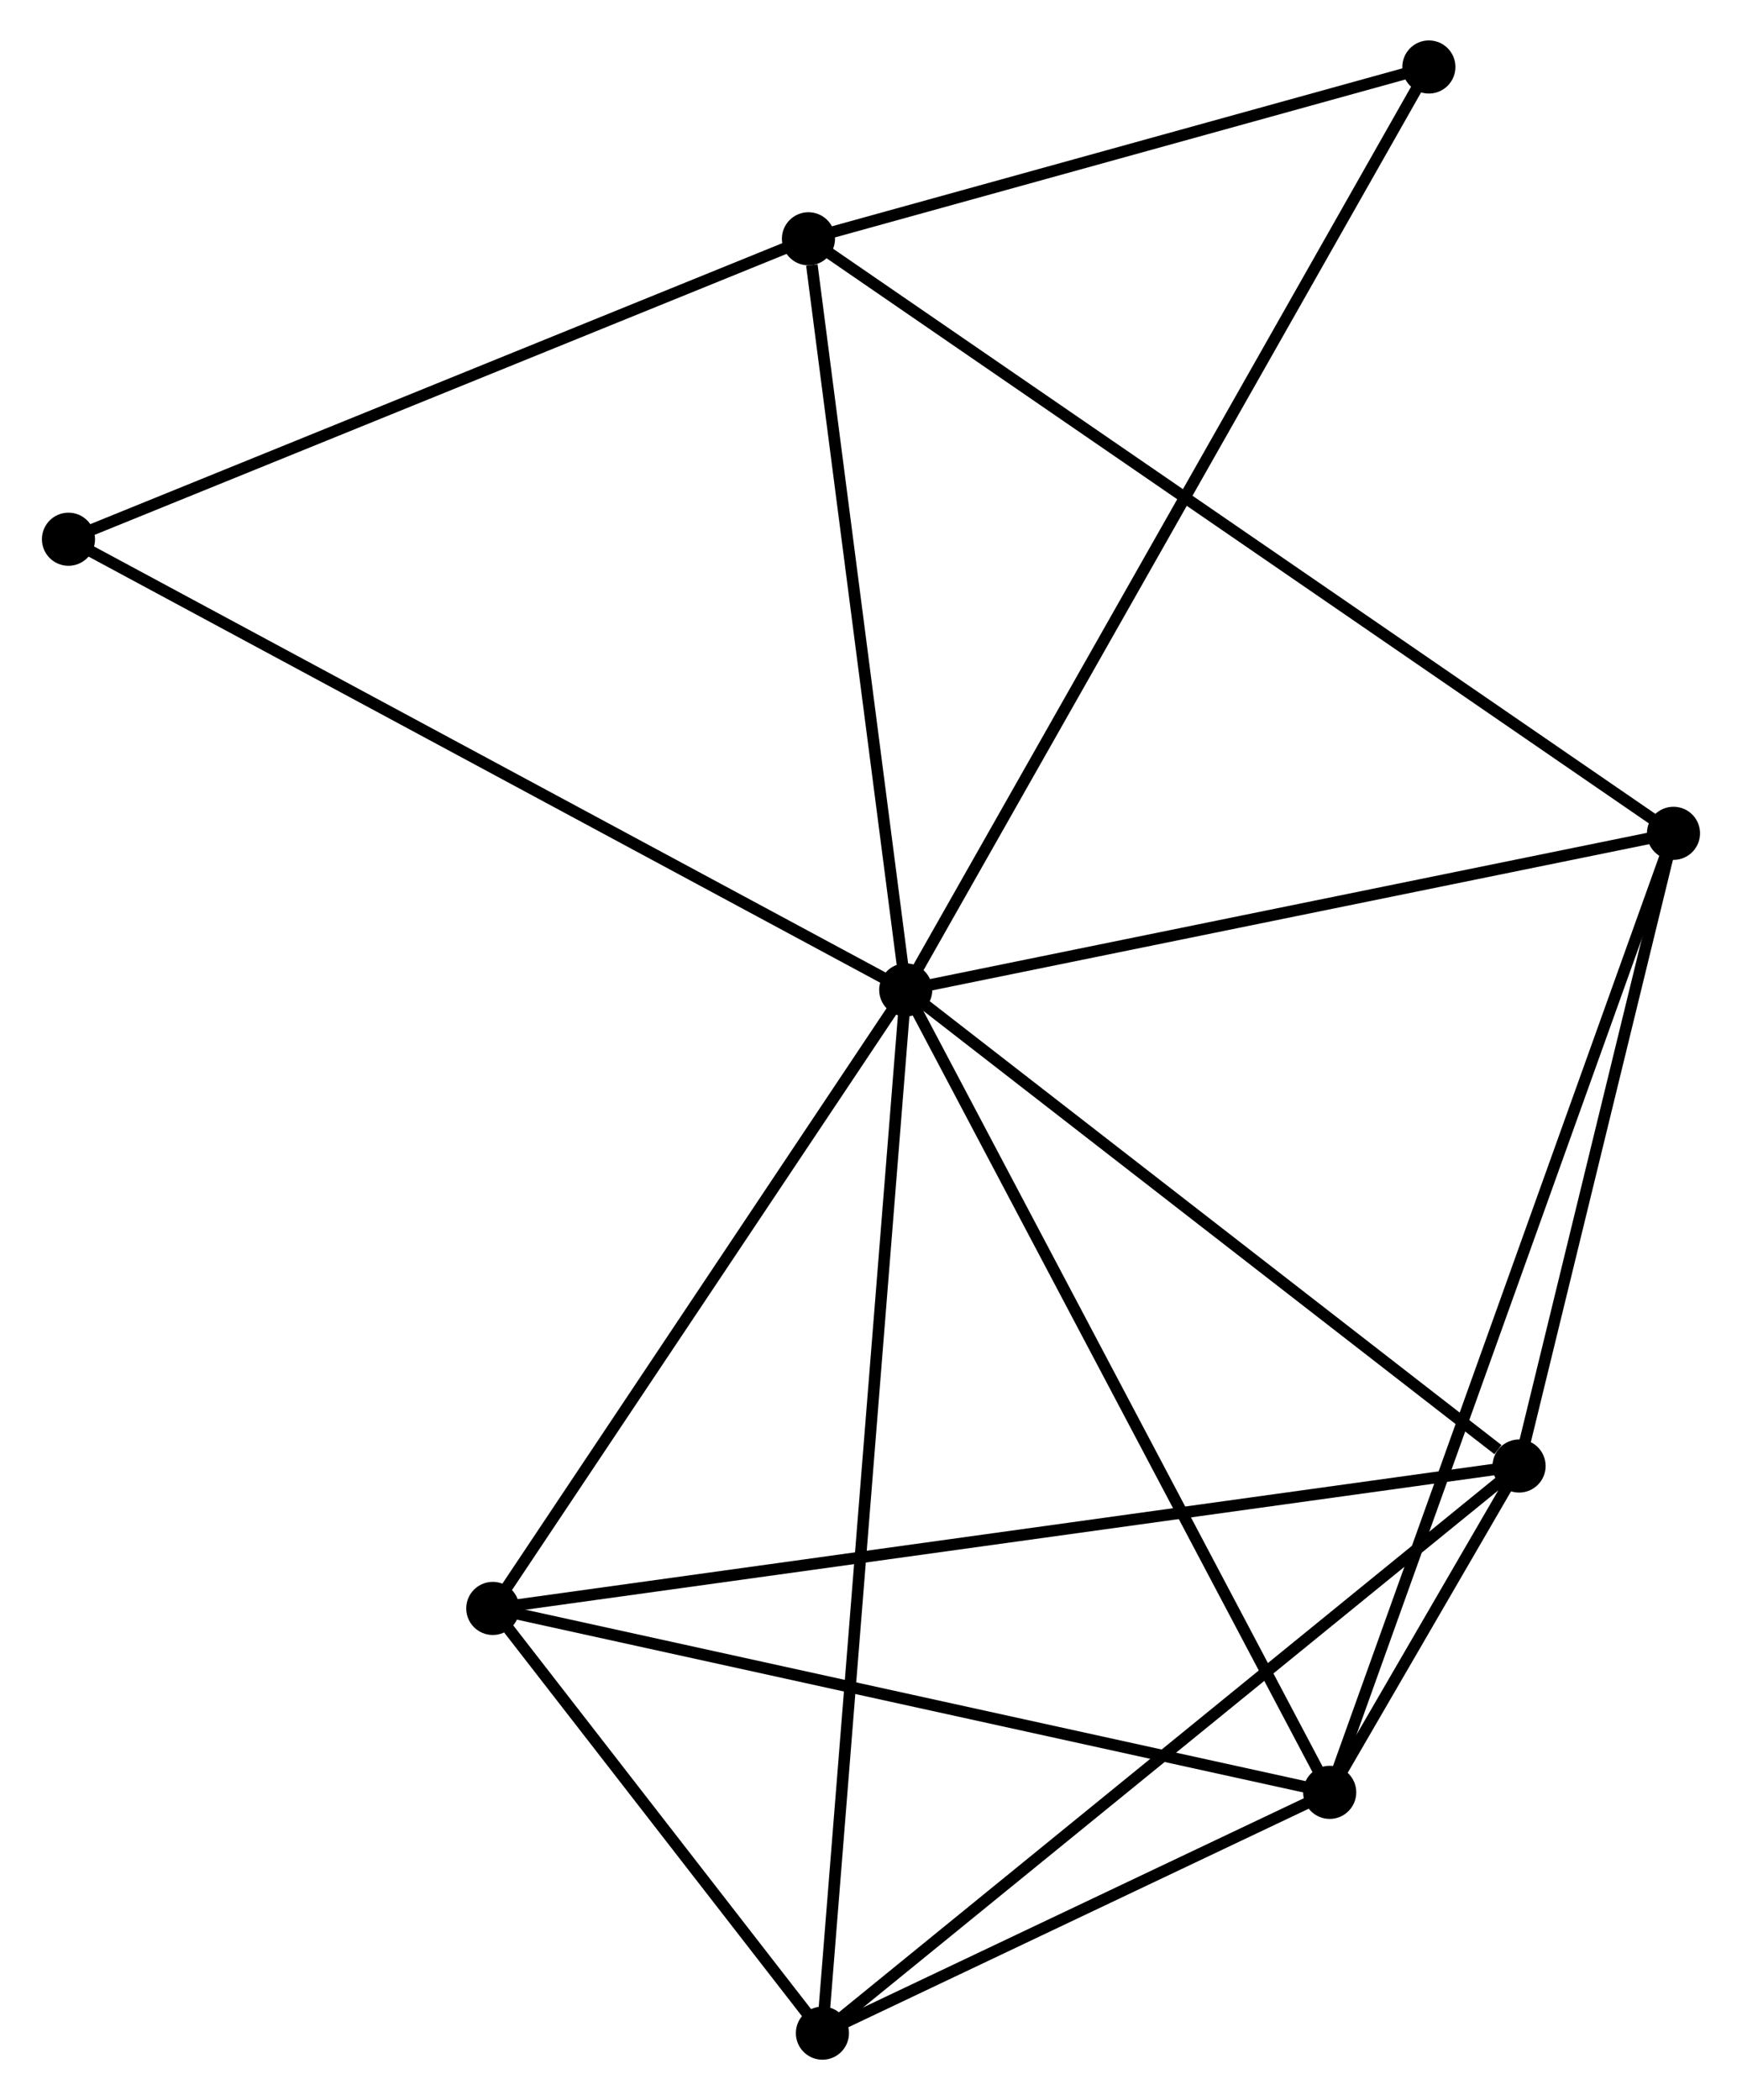 <?xml version="1.0" encoding="UTF-8" standalone="no"?>
<!DOCTYPE svg PUBLIC "-//W3C//DTD SVG 1.1//EN"
 "http://www.w3.org/Graphics/SVG/1.1/DTD/svg11.dtd">
<!-- Generated by graphviz version 2.36.0 (20140111.2315)
 -->
<!-- Title: %3 Pages: 1 -->
<svg width="151pt" height="182pt"
 viewBox="0.00 0.00 150.60 181.83" xmlns="http://www.w3.org/2000/svg" xmlns:xlink="http://www.w3.org/1999/xlink">
<g id="graph0" class="graph" transform="scale(1 1) rotate(0) translate(4 177.828)">
<title>%3</title>
<!-- 0 -->
<g id="node1" class="node"><title>0</title>
<ellipse fill="black" stroke="black" cx="74.308" cy="-92.123" rx="1.8" ry="1.8"/>
</g>
<!-- 1 -->
<g id="node2" class="node"><title>1</title>
<ellipse fill="black" stroke="black" cx="127.424" cy="-50.902" rx="1.8" ry="1.8"/>
</g>
<!-- 0&#45;&#45;1 -->
<g id="edge1" class="edge"><title>0&#45;&#45;1</title>
<path fill="none" stroke="black" d="M76.076,-90.752C84.14,-84.493 117.405,-58.677 125.595,-52.321"/>
</g>
<!-- 2 -->
<g id="node3" class="node"><title>2</title>
<ellipse fill="black" stroke="black" cx="111.023" cy="-22.648" rx="1.8" ry="1.8"/>
</g>
<!-- 0&#45;&#45;2 -->
<g id="edge2" class="edge"><title>0&#45;&#45;2</title>
<path fill="none" stroke="black" d="M75.216,-90.406C80.251,-80.878 104.72,-34.575 110.013,-24.561"/>
</g>
<!-- 3 -->
<g id="node4" class="node"><title>3</title>
<ellipse fill="black" stroke="black" cx="65.883" cy="-157.154" rx="1.8" ry="1.8"/>
</g>
<!-- 0&#45;&#45;3 -->
<g id="edge3" class="edge"><title>0&#45;&#45;3</title>
<path fill="none" stroke="black" d="M74.065,-93.999C72.857,-103.329 67.498,-144.685 66.178,-154.878"/>
</g>
<!-- 4 -->
<g id="node5" class="node"><title>4</title>
<ellipse fill="black" stroke="black" cx="38.546" cy="-38.572" rx="1.8" ry="1.8"/>
</g>
<!-- 0&#45;&#45;4 -->
<g id="edge4" class="edge"><title>0&#45;&#45;4</title>
<path fill="none" stroke="black" d="M73.119,-90.342C67.689,-82.211 45.292,-48.673 39.777,-40.415"/>
</g>
<!-- 5 -->
<g id="node6" class="node"><title>5</title>
<ellipse fill="black" stroke="black" cx="140.796" cy="-105.68" rx="1.8" ry="1.8"/>
</g>
<!-- 0&#45;&#45;5 -->
<g id="edge5" class="edge"><title>0&#45;&#45;5</title>
<path fill="none" stroke="black" d="M76.227,-92.514C85.936,-94.494 129.568,-103.39 138.996,-105.313"/>
</g>
<!-- 6 -->
<g id="node7" class="node"><title>6</title>
<ellipse fill="black" stroke="black" cx="67.093" cy="-1.8" rx="1.8" ry="1.8"/>
</g>
<!-- 0&#45;&#45;6 -->
<g id="edge6" class="edge"><title>0&#45;&#45;6</title>
<path fill="none" stroke="black" d="M74.158,-90.237C73.219,-78.482 68.18,-15.401 67.243,-3.676"/>
</g>
<!-- 7 -->
<g id="node8" class="node"><title>7</title>
<ellipse fill="black" stroke="black" cx="119.613" cy="-172.028" rx="1.8" ry="1.8"/>
</g>
<!-- 0&#45;&#45;7 -->
<g id="edge7" class="edge"><title>0&#45;&#45;7</title>
<path fill="none" stroke="black" d="M75.255,-93.792C81.151,-104.191 112.792,-159.996 118.672,-170.369"/>
</g>
<!-- 8 -->
<g id="node9" class="node"><title>8</title>
<ellipse fill="black" stroke="black" cx="1.8" cy="-131.142" rx="1.8" ry="1.8"/>
</g>
<!-- 0&#45;&#45;8 -->
<g id="edge8" class="edge"><title>0&#45;&#45;8</title>
<path fill="none" stroke="black" d="M72.516,-93.088C62.484,-98.486 13.397,-124.901 3.53,-130.211"/>
</g>
<!-- 1&#45;&#45;2 -->
<g id="edge9" class="edge"><title>1&#45;&#45;2</title>
<path fill="none" stroke="black" d="M126.347,-49.048C123.326,-43.843 114.8,-29.154 111.958,-24.259"/>
</g>
<!-- 1&#45;&#45;4 -->
<g id="edge10" class="edge"><title>1&#45;&#45;4</title>
<path fill="none" stroke="black" d="M125.567,-50.644C114.001,-49.039 51.929,-40.428 40.392,-38.828"/>
</g>
<!-- 1&#45;&#45;5 -->
<g id="edge11" class="edge"><title>1&#45;&#45;5</title>
<path fill="none" stroke="black" d="M127.868,-52.724C129.899,-61.041 138.274,-95.348 140.335,-103.794"/>
</g>
<!-- 1&#45;&#45;6 -->
<g id="edge12" class="edge"><title>1&#45;&#45;6</title>
<path fill="none" stroke="black" d="M125.932,-49.688C117.658,-42.954 77.45,-10.229 68.754,-3.152"/>
</g>
<!-- 2&#45;&#45;4 -->
<g id="edge13" class="edge"><title>2&#45;&#45;4</title>
<path fill="none" stroke="black" d="M109.232,-23.042C99.292,-25.226 50.989,-35.838 40.541,-38.134"/>
</g>
<!-- 2&#45;&#45;5 -->
<g id="edge14" class="edge"><title>2&#45;&#45;5</title>
<path fill="none" stroke="black" d="M111.645,-24.383C115.52,-35.188 136.313,-93.177 140.177,-103.955"/>
</g>
<!-- 2&#45;&#45;6 -->
<g id="edge15" class="edge"><title>2&#45;&#45;6</title>
<path fill="none" stroke="black" d="M109.136,-21.753C101.91,-18.323 76.054,-6.053 68.925,-2.669"/>
</g>
<!-- 3&#45;&#45;5 -->
<g id="edge16" class="edge"><title>3&#45;&#45;5</title>
<path fill="none" stroke="black" d="M67.447,-156.079C77.197,-149.38 129.516,-113.431 139.24,-106.749"/>
</g>
<!-- 3&#45;&#45;7 -->
<g id="edge17" class="edge"><title>3&#45;&#45;7</title>
<path fill="none" stroke="black" d="M67.67,-157.649C75.828,-159.908 109.479,-169.223 117.764,-171.516"/>
</g>
<!-- 3&#45;&#45;8 -->
<g id="edge18" class="edge"><title>3&#45;&#45;8</title>
<path fill="none" stroke="black" d="M64.034,-156.404C54.676,-152.606 12.622,-135.535 3.535,-131.846"/>
</g>
<!-- 4&#45;&#45;6 -->
<g id="edge19" class="edge"><title>4&#45;&#45;6</title>
<path fill="none" stroke="black" d="M39.773,-36.992C44.468,-30.943 61.27,-9.301 65.903,-3.333"/>
</g>
</g>
</svg>
